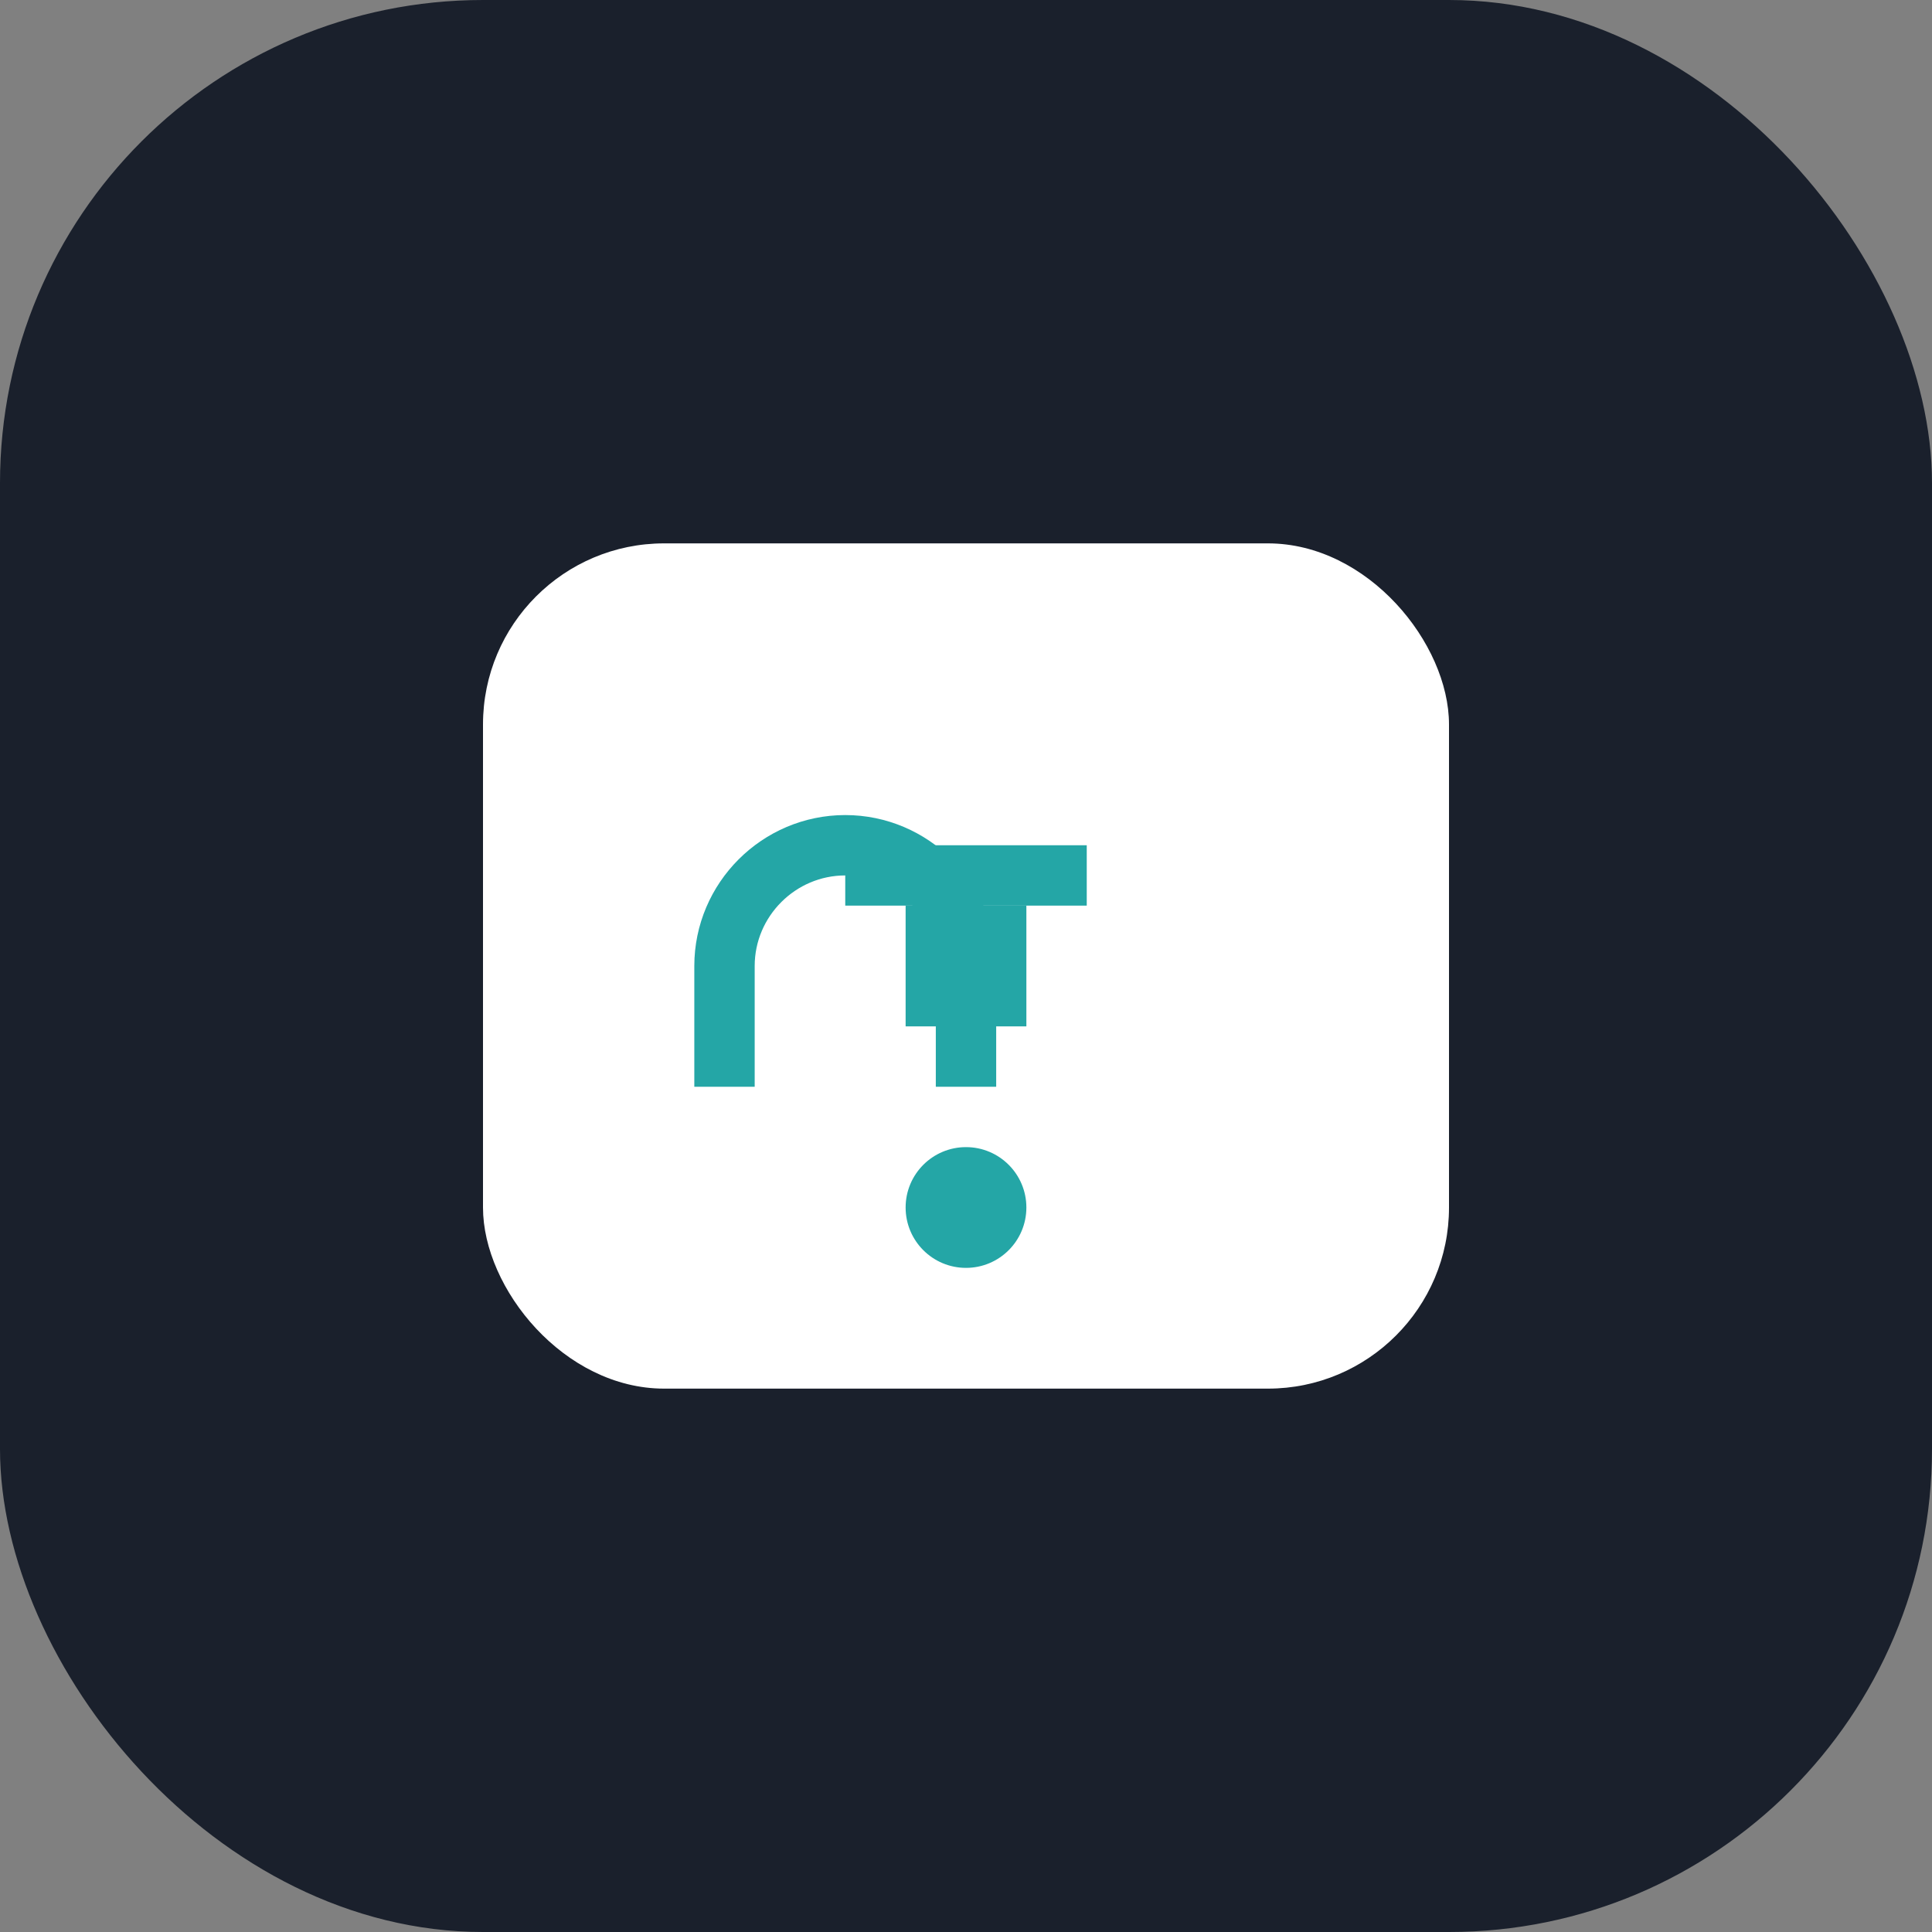 <svg width="64" height="64" viewBox="0 0 64 64" fill="none" xmlns="http://www.w3.org/2000/svg">
  <rect x="0" y="0" width="64" height="64" fill="#808080" stroke="none"/>
  <rect width="64" height="64" rx="16" fill="#1A202C"/>
  <g>
    <rect x="16" y="18" width="32" height="28" rx="6" fill="#fff"/>
    <path d="M24 36v-4c0-2.2 1.8-4 4-4s4 1.8 4 4v4" stroke="#24a6a6" stroke-width="2"/>
    <circle cx="32" cy="40" r="2" fill="#24a6a6"/>
    <path d="M28 28h8v2h-8z" fill="#24a6a6"/>
    <path d="M30 30h4v4h-4z" fill="#24a6a6"/>
  </g>
</svg>
